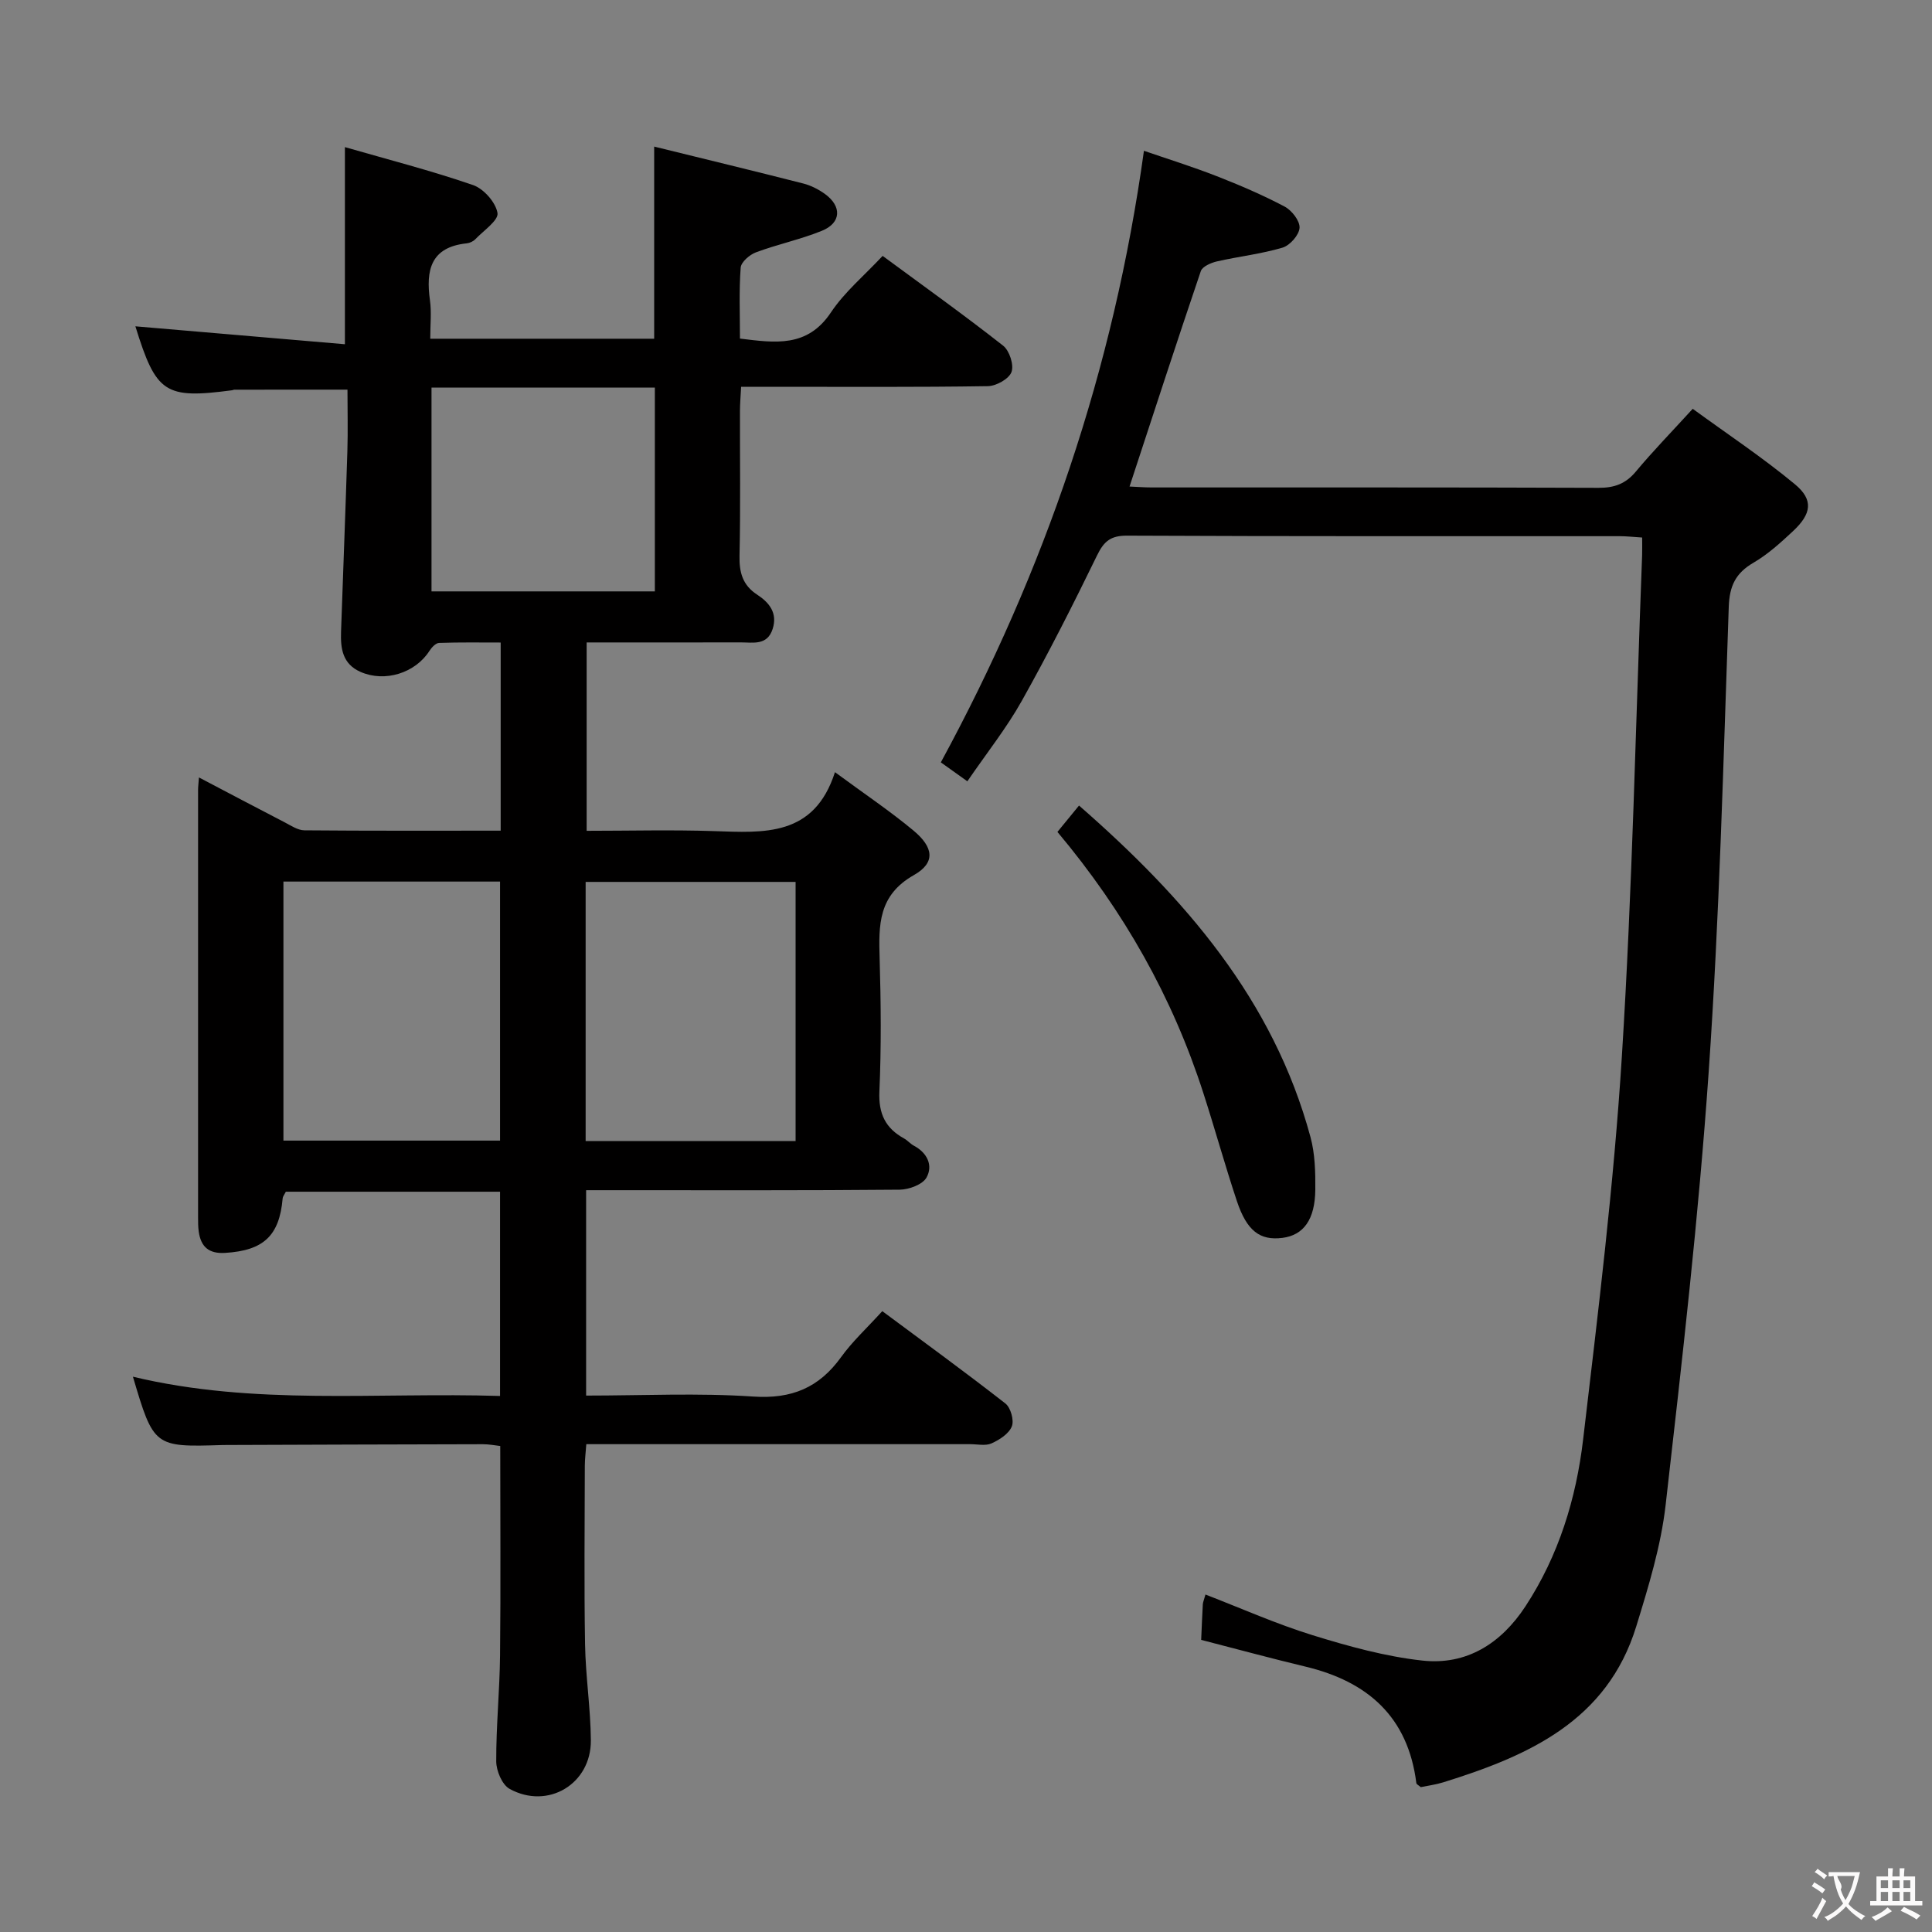 <svg enable-background="new 0 0 400 400" viewBox="0 0 400 400" xmlns="http://www.w3.org/2000/svg"><rect x="0" y="0" width="400" height="400" fill="#808080" stroke="none"/><g fill="#010000"><path d="m27.52 285.03c25.09 6.03 50.42 3.2 76.01 3.99 0-14.22 0-28.1 0-42.29-14.81 0-29.56 0-44.35 0-.26.53-.62.95-.66 1.4-.68 7.76-3.99 10.79-11.93 11.27-3.36.2-4.99-1.26-5.44-4.38-.14-.98-.14-1.99-.14-2.99-.01-29.5 0-58.99 0-88.49 0-.65.09-1.3.18-2.58 6.11 3.21 11.92 6.28 17.76 9.3 1.31.68 2.71 1.64 4.07 1.65 13.45.12 26.91.07 40.64.07 0-13.04 0-25.63 0-38.95-4.25 0-8.5-.07-12.75.08-.69.02-1.53.92-1.98 1.62-2.96 4.64-9.24 6.58-14.26 4.39-3.77-1.64-4.18-4.86-4.06-8.33.43-12.47.92-24.93 1.31-37.4.13-4.15.02-8.32.02-12.72-7.95 0-15.68 0-23.41.01-.16 0-.32.1-.48.12-13.91 1.83-15.72.64-20.02-13.24 14.37 1.23 28.75 2.46 43.38 3.71 0-14.01 0-26.87 0-40.81 8.92 2.57 17.84 4.86 26.52 7.85 2.21.76 4.7 3.58 5.07 5.78.26 1.52-2.88 3.65-4.58 5.43-.43.45-1.15.79-1.78.86-7.49.78-8.5 5.57-7.62 11.82.34 2.44.06 4.97.06 7.93h46.36c0-12.99 0-25.87 0-39.78 10.39 2.56 20.64 5.03 30.86 7.64 1.58.4 3.14 1.2 4.47 2.15 3.57 2.57 3.41 6.01-.6 7.64-4.42 1.8-9.17 2.79-13.65 4.46-1.32.49-3.08 2.01-3.17 3.17-.36 4.78-.15 9.61-.15 14.69 7.31.89 13.94 1.91 18.83-5.41 2.82-4.23 6.89-7.62 10.71-11.71 8.46 6.23 16.85 12.23 24.95 18.59 1.31 1.03 2.27 3.99 1.73 5.45-.52 1.43-3.16 2.9-4.89 2.93-14.83.23-29.66.13-44.49.13-1.99 0-3.98 0-6.6 0-.09 1.8-.23 3.38-.24 4.97-.02 10 .13 20-.09 29.99-.08 3.47.64 6.11 3.64 8.07 2.5 1.63 4.28 3.79 3.22 7.1-1.12 3.51-4.08 2.78-6.67 2.79-10.49.03-20.97.01-31.84.01v39c8.79 0 17.57-.23 26.33.06 10.36.34 20.76 1.23 25.08-12.2 6.14 4.52 11.38 8.04 16.21 12.05 4.25 3.52 4.64 6.7.14 9.25-7.42 4.2-7.31 10.37-7.1 17.3.27 9.16.35 18.34-.05 27.49-.21 4.6 1.24 7.63 5.13 9.76.72.4 1.28 1.1 2 1.48 2.78 1.48 4.01 4.08 2.63 6.59-.8 1.45-3.63 2.5-5.55 2.52-19.66.18-39.33.11-58.99.11-1.95 0-3.9 0-5.94 0v42.52c11.71 0 23.2-.57 34.59.2 7.98.54 13.64-1.83 18.21-8.18 2.31-3.21 5.29-5.95 8.52-9.5 8.59 6.38 17.14 12.6 25.48 19.11 1.1.86 1.84 3.49 1.34 4.74-.6 1.52-2.54 2.78-4.19 3.52-1.25.57-2.95.17-4.45.17-26.32 0-52.65 0-79.46 0-.11 1.59-.3 3.02-.31 4.44-.02 12.33-.16 24.67.05 36.99.11 6.64 1.15 13.26 1.2 19.9.07 9.03-8.9 14.4-16.82 10.04-1.55-.85-2.76-3.73-2.77-5.68-.03-7.31.71-14.62.79-21.93.15-14.32.04-28.63.04-43.38-1.06-.12-2.32-.37-3.57-.37-17.66.03-35.33.1-52.99.16-.33 0-.67 0-1 .01-14.07.45-14.2.35-18.49-14.15zm31.16-48.88h44.85c0-18.17 0-35.9 0-53.63-15.13 0-29.86 0-44.85 0zm106.04.09c0-18.04 0-35.8 0-53.65-14.65 0-29.02 0-43.47 0v53.65zm-75.38-155.99v42.19h46.24c0-14.27 0-28.14 0-42.19-15.46 0-30.56 0-46.24 0z"/><path d="m248.69 339.52c.12-2.7.21-5.03.34-7.35.03-.48.25-.94.55-2.04 7.46 2.88 14.7 6.11 22.21 8.43 7.4 2.29 15 4.39 22.66 5.24 9.2 1.02 16.35-3.55 21.38-11.23 6.88-10.5 10.5-22.31 11.94-34.55 3.11-26.39 6.36-52.81 8.02-79.31 2.17-34.51 2.87-69.12 4.19-103.69.04-1.13.01-2.27.01-3.73-1.77-.11-3.21-.28-4.65-.28-33.99-.01-67.98.05-101.98-.11-3.41-.02-4.81 1.17-6.23 4.1-4.94 10.15-10.05 20.24-15.57 30.09-3.15 5.63-7.22 10.74-11.28 16.67-2.09-1.49-3.88-2.77-5.49-3.92 21.56-39.71 35.77-81.36 42.05-126.62 4.88 1.68 10.01 3.28 15.01 5.23 4.79 1.87 9.55 3.91 14.1 6.31 1.49.78 3.19 2.96 3.11 4.4-.08 1.48-1.99 3.65-3.52 4.11-4.42 1.31-9.07 1.82-13.58 2.85-1.23.28-3.01 1.05-3.34 2-5 14.73-9.81 29.53-14.76 44.61 1.43.06 3.02.19 4.61.19 30.83.01 61.65-.04 92.48.08 3.27.01 5.61-.82 7.73-3.36 3.5-4.2 7.33-8.13 11.78-13 7.17 5.23 14.47 10.07 21.17 15.63 3.88 3.22 3.43 6.12-.41 9.7-2.55 2.38-5.19 4.79-8.18 6.53-3.7 2.16-4.97 4.8-5.12 9.16-1.12 32.08-1.93 64.19-4.15 96.2-2.08 29.98-5.51 59.87-8.92 89.74-.97 8.5-3.55 16.89-6.08 25.12-6.03 19.62-22.38 26.83-39.99 32.3-1.55.48-3.19.69-4.63.99-.45-.4-.88-.59-.91-.83-1.72-13.74-10.09-21.06-23.02-24.14-7.05-1.69-14.07-3.6-21.53-5.52z"/><path d="m218.93 172.24c1.54-1.88 2.87-3.5 4.47-5.46 21.92 19.14 40.23 40.19 47.92 68.63.94 3.46 1.03 7.23 1 10.86-.05 6.23-2.43 9.46-6.8 10.02-4.65.59-7.37-1.42-9.44-7.63-2.46-7.38-4.53-14.89-6.92-22.29-6.38-19.84-16.41-37.66-30.23-54.13z"/></g><path d="m377.9 391.2c-.2.3-.4.5-.6.8-.7-.6-1.4-1-2.2-1.5.2-.3.4-.5.5-.8.6.4 1.4.8 2.3 1.5zm-1.8 6.1c-.2-.2-.5-.4-.9-.6.4-.6.8-1.2 1.2-1.9s.7-1.3.9-1.9c.3.3.5.5.8.7-.7 1.3-1.4 2.6-2 3.7zm2.2-9c-.3.3-.5.5-.6.8-.6-.6-1.3-1.1-2-1.5.3-.3.5-.5.6-.7.6.5 1.3.9 2 1.4zm.3.2v-.9h2 4.5c-.3 1.3-.6 2.5-1 3.6s-.9 2.1-1.4 3c.4.5 1 1 1.6 1.4s1.2.8 1.9 1.1c-.3.2-.5.4-.8.8-.4-.3-1-.7-1.6-1.2s-1.2-1.1-1.6-1.6c-.5.6-1.1 1.1-1.7 1.6s-1.4.9-2.1 1.4c-.1-.3-.3-.5-.7-.8.6-.2 1.2-.5 1.9-1s1.4-1.1 2-1.8c-.5-.8-.9-1.6-1.2-2.5s-.6-2-.8-3.2c-.4.1-.7.1-1 .1zm2.5 2.7c.3 1 .7 1.7 1 2.2.3-.5.6-1.1 1-2s.6-1.9.9-3h-3.2-.4c.1.9 1.3 1.8.7 2.8z" fill="#fbfafa"/><path d="m396.5 388.5v1.5 3.6h1.5v.9c-.4 0-1 0-1.7 0h-7.9c-.5 0-.9 0-1.2 0v-.9h1.3v-3.5c0-.7 0-1.2 0-1.6h2.4c0-.8 0-1.4 0-1.7h1c0 .3-.1.8-.1 1.7h1.5c0-.8 0-1.4 0-1.7h1c0 .3-.1.9-.1 1.7zm-8.2 9.2c-.2-.3-.5-.5-.8-.8.8-.3 1.4-.6 1.9-.9s1-.7 1.4-1.1c.3.3.6.5.9.8-1.6 1-2.8 1.6-3.4 2zm2.6-6.8v-1.6h-1.5v1.6zm0 2.7v-1.9h-1.5v1.9zm2.4-2.7v-1.6h-1.5v1.6zm0 2.7v-1.9h-1.5v1.9zm.2 2 .7-.8c.4.2.9.5 1.6.8s1.3.7 1.8 1c-.3.3-.5.5-.8.8-.4-.3-1.5-1-3.3-1.8zm2-4.7v-1.6h-1.4v1.6zm0 2.7v-1.9h-1.4v1.9z" fill="#fbfafa"/></svg>